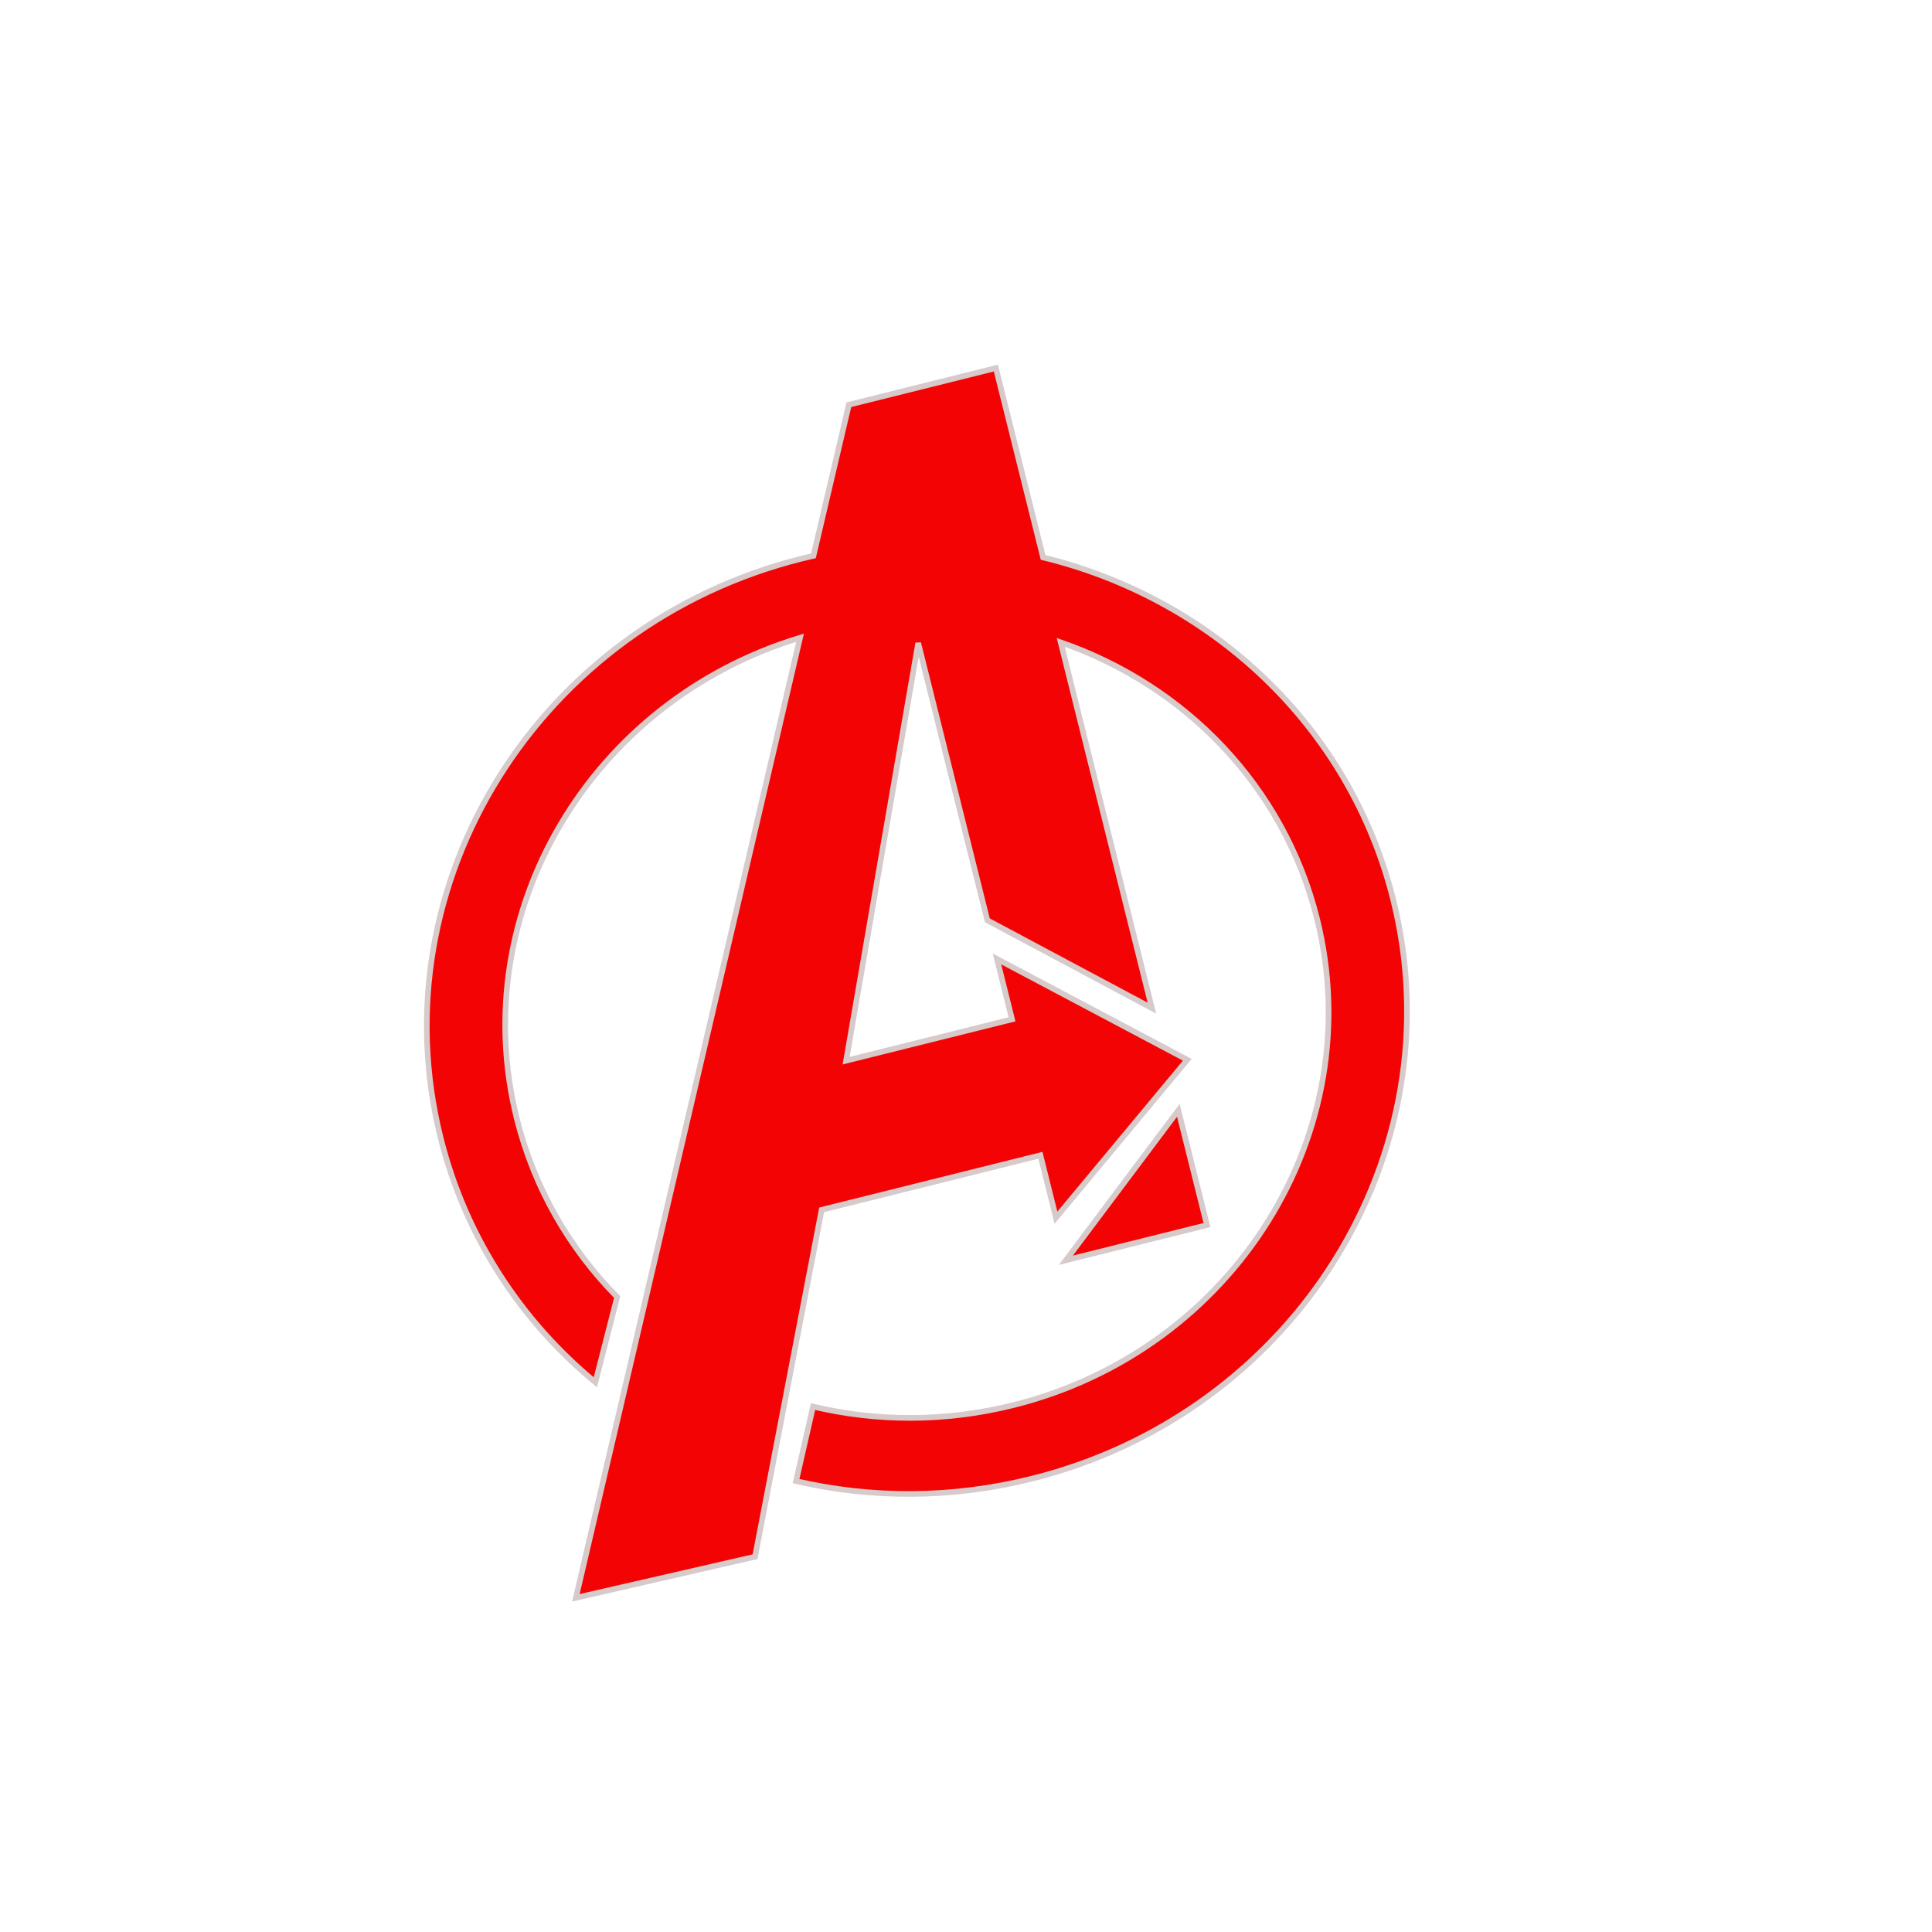 <?xml version="1.0" encoding="UTF-8"?>
<svg width="1024px" height="1024px" viewBox="0 0 1024 1024" version="1.1" xmlns="http://www.w3.org/2000/svg" xmlns:xlink="http://www.w3.org/1999/xlink">
    <!-- Generator: Sketch 51.2 (57519) - http://www.bohemiancoding.com/sketch -->
    <title>avengers</title>
    <desc>Created with Sketch.</desc>
    <defs>
        <!-- <rect id="path-1" x="68.1647497" y="53.7989054" width="744.886364" height="907.021277" rx="23.7553191"></rect> -->
        <filter x="-2.4%" y="-1.3%" width="104.0%" height="103.3%" filterUnits="objectBoundingBox" id="filter-2">
            <feOffset dx="-3" dy="3" in="SourceAlpha" result="shadowOffsetOuter1"></feOffset>
            <feGaussianBlur stdDeviation="4.5" in="shadowOffsetOuter1" result="shadowBlurOuter1"></feGaussianBlur>
            <feColorMatrix values="0 0 0 0 0   0 0 0 0 0   0 0 0 0 0  0 0 0 0.12 0" type="matrix" in="shadowBlurOuter1"></feColorMatrix>
        </filter>
    </defs>
    <g id="avengers" stroke="none" stroke-width="1" fill="none" fill-rule="evenodd">
        <g id="icon" transform="translate(37, 0)">
            <g id="Rectangle" transform="translate(440.608, 507.31)  translate(-440.608, -507.31) ">
                <use fill="black" fill-opacity="1" filter="url(#filter-2)" xlink:href="#path-1"></use>
                <use fill="#FFFFFF" fill-rule="evenodd" xlink:href="#path-1"></use>
                <use fill="#1F0505" fill-rule="evenodd" xlink:href="#path-1"></use>
            </g>
            <g id="Symbol_from_Marvel's_The_Avengers_logo" transform="translate(441.04, 506.892) rotate(-14) translate(-441.04, -506.892) translate(180.54, 216.392)" fill="#F30303" fill-rule="nonzero" stroke="#D7CACA" stroke-width="3">
                <path d="M248.958,113.582 C133.471,119.241 41.634,211.486 41.634,324.44 C41.634,362.549 52.088,398.301 70.375,429.164 L48.228,470.238 C17.864,429.12 0,378.794 0,324.44 C0,185.63 116.502,73.089 260.214,73.089 C262.269,73.089 264.318,73.113 266.358,73.157 L303.946,0 L384.246,0 L384.246,103.424 C465.362,145.988 520.429,229.004 520.429,324.438 C520.429,463.251 403.927,575.788 260.214,575.788 C216.349,575.788 175.018,565.304 138.761,546.785 L157.072,510.635 C187.796,526.546 222.913,535.571 260.214,535.571 C380.931,535.571 478.795,441.042 478.795,324.438 C478.795,251.562 440.566,187.307 382.424,149.362 L382.424,349.184 L309.045,282.897 L309.045,131.45 L218.422,336.993 L309.045,336.993 L309.045,303.998 L394.002,380.269 L306.213,444.635 L306.213,410.559 L186.705,410.559 L107.985,580.402 L10.569,578.581 L248.958,113.582 Z" id="path3"></path>
                <polygon id="polygon5" points="305.856 467.804 382.912 405.121 382.912 467.804"></polygon>
            </g>
        </g>
    </g>
</svg>